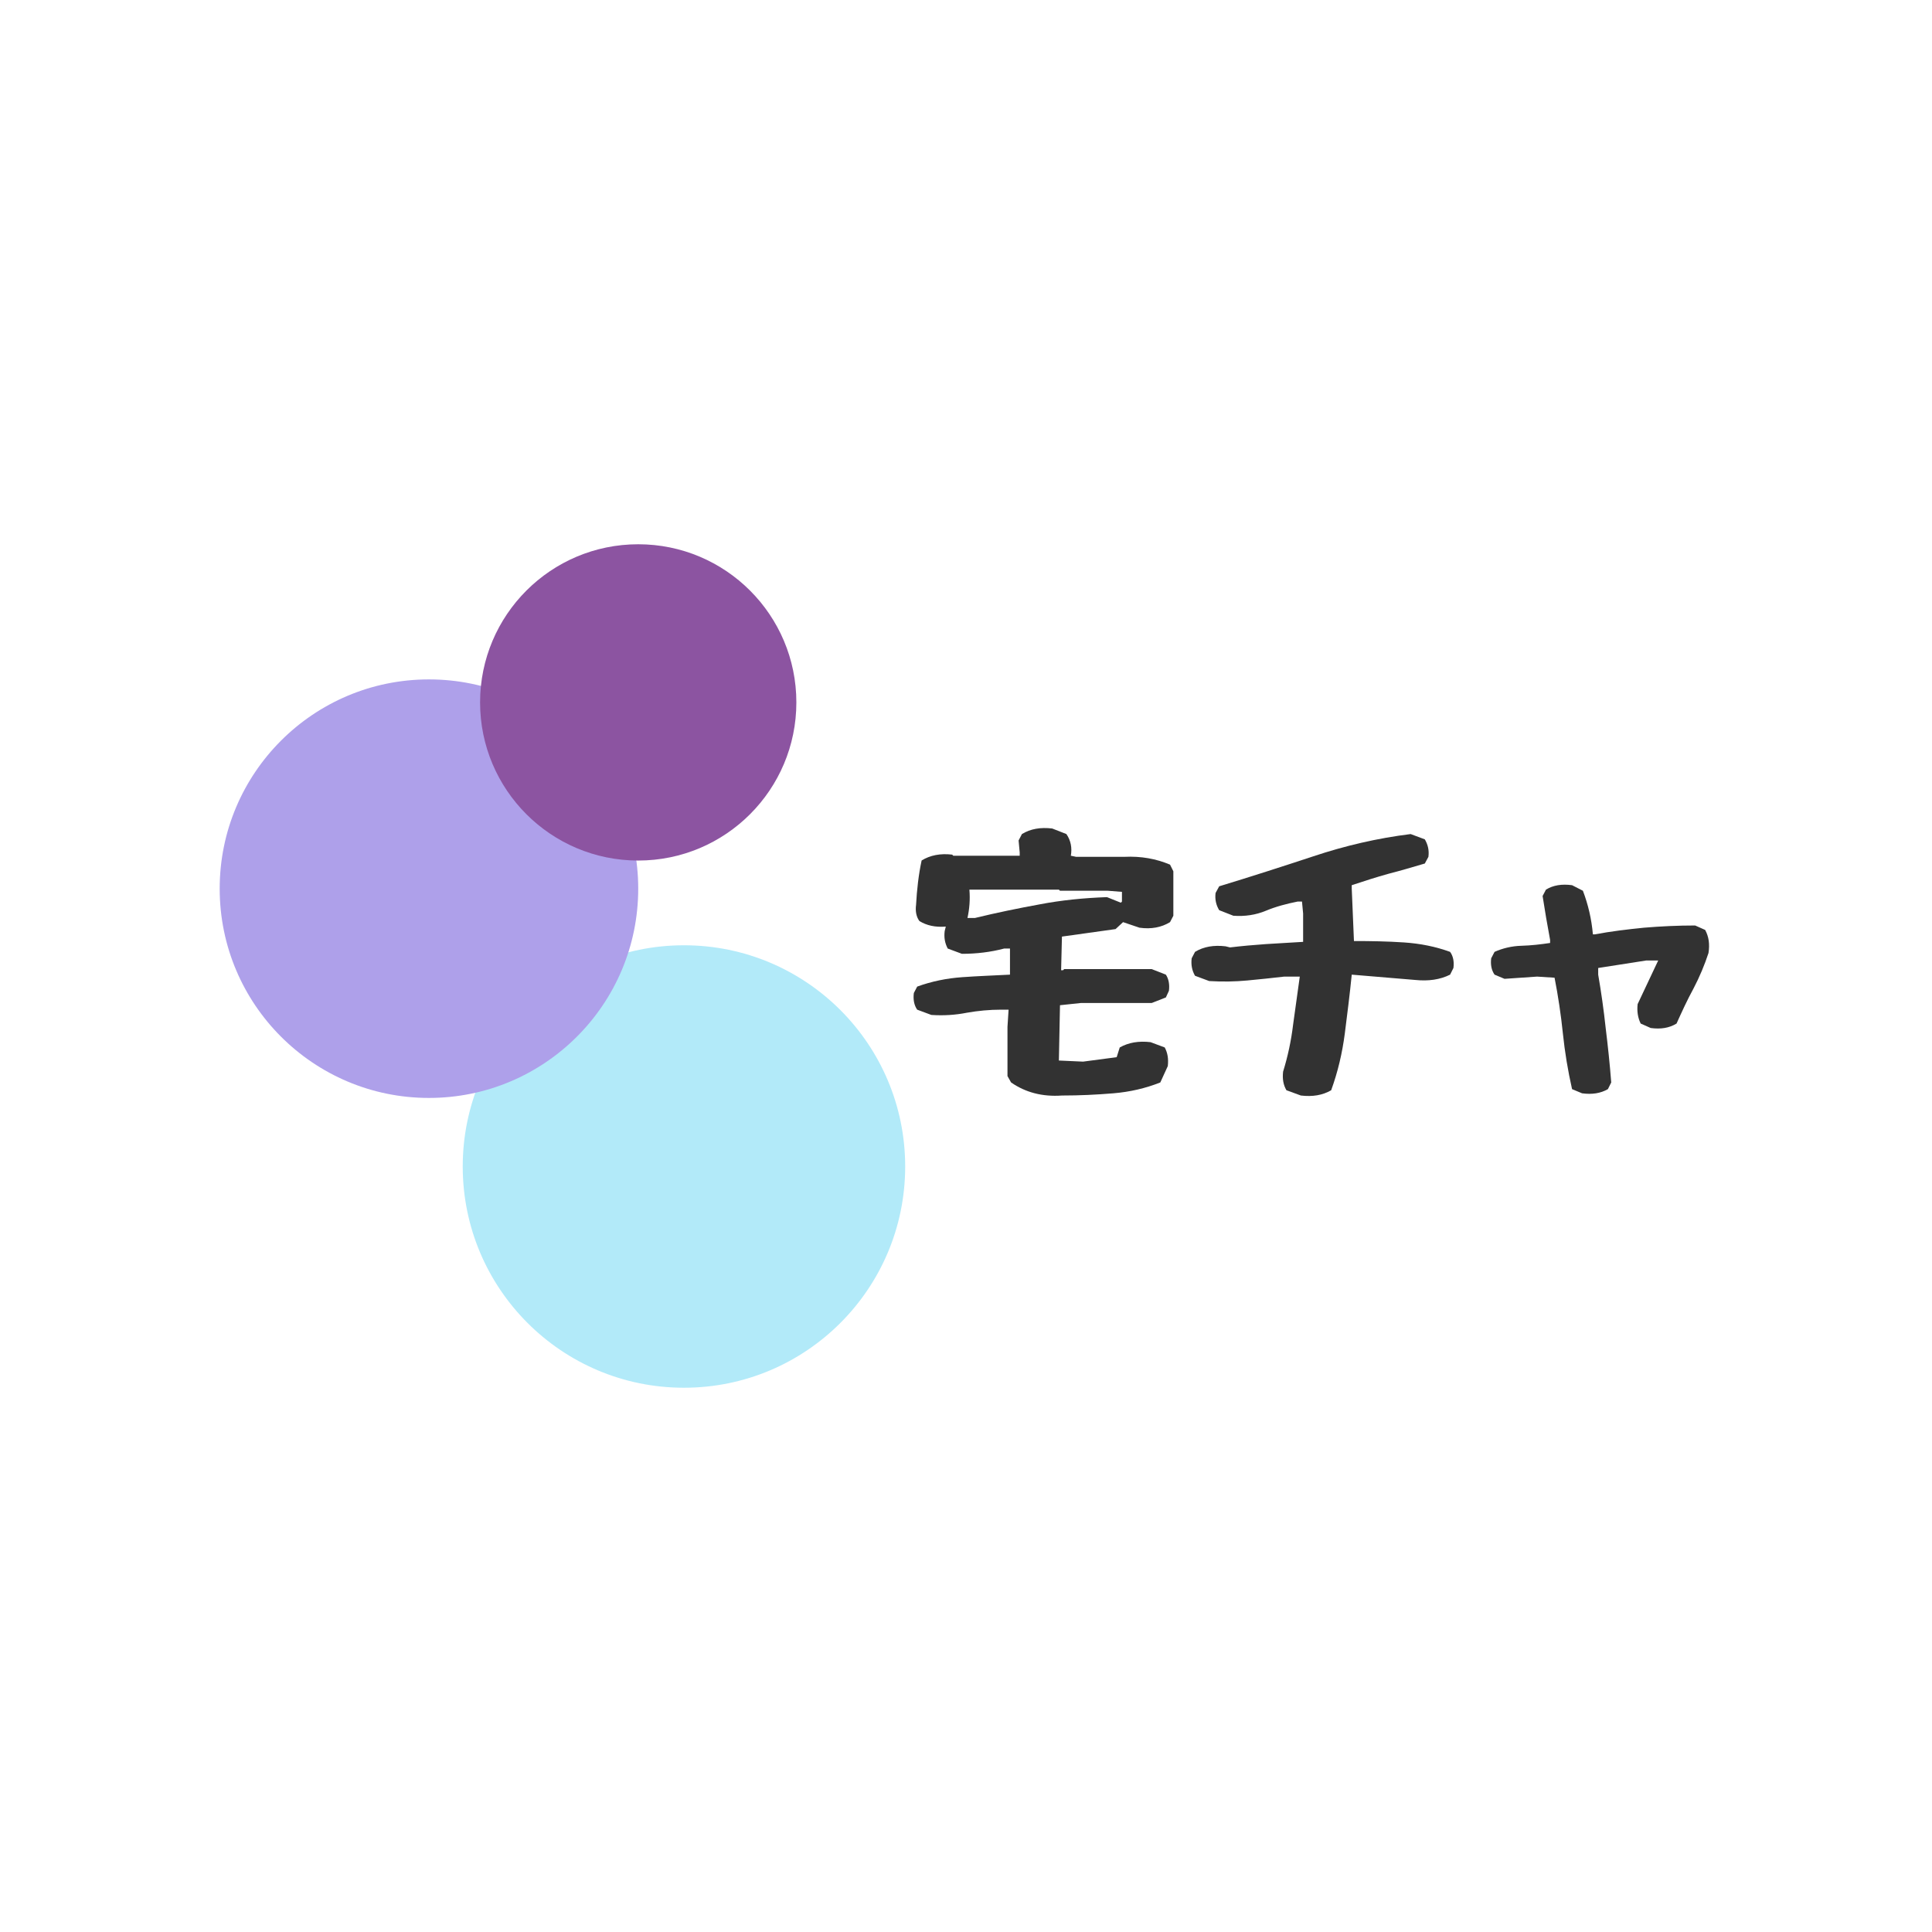 <svg xmlns="http://www.w3.org/2000/svg" xmlns:xlink="http://www.w3.org/1999/xlink" width="500" zoomAndPan="magnify" viewBox="0 0 375 375" height="500" preserveAspectRatio="xMidYMid meet" version="1.0"><defs><g/><clipPath id="f13b0ff35a"><path d="M 89.816 183.477 L 175.695 183.477 L 175.695 269.359 L 89.816 269.359 Z M 89.816 183.477 " clip-rule="nonzero"/></clipPath><clipPath id="a1629c8f88"><path d="M 132.758 183.477 C 109.039 183.477 89.816 202.703 89.816 226.418 C 89.816 250.133 109.039 269.359 132.758 269.359 C 156.473 269.359 175.695 250.133 175.695 226.418 C 175.695 202.703 156.473 183.477 132.758 183.477 " clip-rule="nonzero"/></clipPath><clipPath id="e49f1b0255"><path d="M 42.641 131.871 L 123.879 131.871 L 123.879 213.109 L 42.641 213.109 Z M 42.641 131.871 " clip-rule="nonzero"/></clipPath><clipPath id="4113dfdf50"><path d="M 83.258 131.871 C 60.824 131.871 42.641 150.055 42.641 172.488 C 42.641 194.922 60.824 213.109 83.258 213.109 C 105.691 213.109 123.879 194.922 123.879 172.488 C 123.879 150.055 105.691 131.871 83.258 131.871 " clip-rule="nonzero"/></clipPath><clipPath id="6e593a25f7"><path d="M 93.184 105.641 L 154.574 105.641 L 154.574 167.031 L 93.184 167.031 Z M 93.184 105.641 " clip-rule="nonzero"/></clipPath><clipPath id="ba70ec067b"><path d="M 123.879 105.641 C 106.926 105.641 93.184 119.383 93.184 136.336 C 93.184 153.289 106.926 167.031 123.879 167.031 C 140.828 167.031 154.574 153.289 154.574 136.336 C 154.574 119.383 140.828 105.641 123.879 105.641 " clip-rule="nonzero"/></clipPath></defs><rect x="-37.5" width="450" fill="#ffffff" y="-37.5" height="450" fill-opacity="1"/><rect x="-37.5" width="450" fill="#ffffff" y="-37.5" height="450" fill-opacity="1"/><rect x="-37.5" width="450" fill="#ffffff" y="-37.5" height="450" fill-opacity="1"/><g clip-path="url(#f13b0ff35a)"><g clip-path="url(#a1629c8f88)"><path fill="#b2eaf9" d="M 89.816 183.477 L 175.695 183.477 L 175.695 269.359 L 89.816 269.359 Z M 89.816 183.477 " fill-opacity="1" fill-rule="nonzero"/></g></g><g clip-path="url(#e49f1b0255)"><g clip-path="url(#4113dfdf50)"><path fill="#aea0ea" d="M 42.641 131.871 L 123.879 131.871 L 123.879 213.109 L 42.641 213.109 Z M 42.641 131.871 " fill-opacity="1" fill-rule="nonzero"/></g></g><g clip-path="url(#6e593a25f7)"><g clip-path="url(#ba70ec067b)"><path fill="#8c54a1" d="M 93.184 105.641 L 154.574 105.641 L 154.574 167.031 L 93.184 167.031 Z M 93.184 105.641 " fill-opacity="1" fill-rule="nonzero"/></g></g><g fill="#323232" fill-opacity="1"><g transform="translate(175.704, 206.331)"><g><path d="M 30.418 6.309 C 33.871 6.309 37.16 6.148 40.395 5.879 C 43.633 5.609 46.652 4.906 49.512 3.773 L 50.965 0.594 C 51.129 -0.863 50.914 -1.996 50.371 -3.02 L 47.621 -4.047 C 45.355 -4.316 43.363 -3.992 41.637 -3.02 L 41.043 -1.133 L 34.516 -0.27 L 29.824 -0.484 L 30.039 -11.219 L 34.086 -11.648 L 47.84 -11.648 L 50.59 -12.727 L 51.184 -14.023 C 51.344 -15.262 51.129 -16.34 50.59 -17.152 L 47.84 -18.23 L 30.848 -18.23 L 30.633 -18.012 L 30.258 -18.012 L 30.418 -24.539 L 40.828 -25.996 L 42.281 -27.344 L 45.465 -26.266 C 47.73 -25.941 49.727 -26.32 51.398 -27.344 L 52.043 -28.586 L 52.043 -37.215 L 51.398 -38.508 C 48.699 -39.641 45.789 -40.18 42.5 -40.02 L 33.168 -40.02 L 32.145 -40.234 C 32.414 -41.742 32.145 -43.199 31.281 -44.441 L 28.531 -45.52 C 26.266 -45.789 24.324 -45.465 22.652 -44.441 L 22.004 -43.199 L 22.219 -40.879 L 22.219 -40.234 L 9.332 -40.234 L 9.113 -40.449 C 6.848 -40.719 4.855 -40.34 3.184 -39.316 C 2.59 -36.566 2.266 -33.652 2.102 -30.688 C 1.941 -29.445 2.156 -28.367 2.75 -27.559 C 4.152 -26.695 5.824 -26.32 7.875 -26.48 L 7.66 -25.617 C 7.496 -24.324 7.711 -23.246 8.25 -22.219 L 11.004 -21.195 C 13.809 -21.195 16.559 -21.52 19.199 -22.219 L 20.332 -22.219 L 20.332 -17.152 C 17.203 -16.988 14.129 -16.883 11.109 -16.664 C 8.035 -16.449 5.125 -15.855 2.32 -14.832 L 1.672 -13.59 C 1.512 -12.297 1.727 -11.219 2.32 -10.355 L 5.07 -9.332 C 7.496 -9.168 9.816 -9.332 11.973 -9.762 C 14.129 -10.141 16.34 -10.355 18.605 -10.355 L 20.062 -10.355 L 19.848 -7.012 L 19.848 2.535 L 20.547 3.773 C 23.352 5.719 26.645 6.578 30.418 6.309 Z M 42.066 -31.336 L 41.852 -31.117 L 39.156 -32.199 C 34.625 -32.035 30.309 -31.605 26.102 -30.797 C 21.949 -30.039 17.742 -29.176 13.535 -28.152 L 12.082 -28.152 C 12.457 -29.879 12.621 -31.711 12.457 -33.652 L 29.824 -33.652 L 30.039 -33.438 L 39.316 -33.438 L 42.066 -33.223 Z M 42.066 -31.336 "/></g></g></g><g fill="#323232" fill-opacity="1"><g transform="translate(229.634, 206.331)"><g><path d="M 22.867 6.309 C 25.133 6.578 27.074 6.258 28.746 5.285 C 30.039 1.727 30.902 -1.941 31.391 -5.719 C 31.875 -9.547 32.359 -13.32 32.738 -17.152 L 45.035 -16.125 C 47.621 -15.855 49.887 -16.18 51.828 -17.152 L 52.477 -18.445 C 52.637 -19.684 52.422 -20.766 51.828 -21.574 C 49.023 -22.598 46.059 -23.191 42.875 -23.406 C 39.641 -23.621 36.457 -23.676 33.168 -23.676 L 32.738 -33.871 L 32.738 -34.516 C 35.164 -35.324 37.535 -36.082 39.855 -36.727 C 42.176 -37.32 44.547 -38.023 46.922 -38.723 L 47.621 -40.02 C 47.785 -41.312 47.516 -42.391 46.922 -43.414 L 44.172 -44.441 C 37.699 -43.633 31.441 -42.176 25.293 -40.125 C 19.094 -38.078 13.051 -36.137 7.012 -34.301 L 6.309 -33.008 C 6.148 -31.766 6.418 -30.633 7.012 -29.664 L 9.762 -28.586 C 12.027 -28.422 14.129 -28.746 16.07 -29.555 C 18.012 -30.363 20.062 -30.902 22.219 -31.336 L 23.082 -31.336 L 23.301 -29.016 L 23.301 -23.516 C 20.871 -23.352 18.445 -23.246 16.07 -23.082 C 13.699 -22.922 11.379 -22.707 9.113 -22.438 L 8.25 -22.652 C 5.988 -22.922 3.992 -22.598 2.32 -21.574 L 1.672 -20.332 C 1.512 -19.094 1.727 -17.961 2.32 -16.934 L 5.07 -15.91 C 7.66 -15.75 10.141 -15.801 12.457 -16.02 C 14.832 -16.234 17.258 -16.504 19.633 -16.773 L 22.652 -16.773 C 22.219 -13.645 21.789 -10.516 21.355 -7.441 C 20.98 -4.316 20.332 -1.293 19.414 1.672 C 19.254 3.129 19.469 4.262 20.062 5.285 Z M 22.867 6.309 "/></g></g></g><g fill="#323232" fill-opacity="1"><g transform="translate(283.563, 206.331)"><g><path d="M 23.516 5.879 C 25.457 6.148 27.129 5.879 28.531 5.07 L 29.176 3.773 C 28.906 0.27 28.531 -3.289 28.098 -6.797 C 27.723 -10.301 27.234 -13.754 26.645 -17.152 L 26.645 -18.445 L 35.973 -19.902 L 38.293 -19.902 L 34.301 -11.434 C 34.141 -10.031 34.355 -8.738 34.895 -7.66 L 36.836 -6.797 C 38.777 -6.527 40.449 -6.797 41.852 -7.66 C 42.875 -9.922 43.902 -12.188 45.141 -14.453 C 46.328 -16.719 47.297 -19.039 48.055 -21.355 C 48.324 -23.082 48.109 -24.539 47.406 -25.832 L 45.465 -26.695 C 42.066 -26.695 38.777 -26.535 35.543 -26.266 C 32.305 -25.941 29.125 -25.562 25.996 -24.973 L 25.617 -24.973 C 25.348 -27.992 24.699 -30.742 23.676 -33.438 L 21.574 -34.516 C 19.578 -34.785 17.906 -34.516 16.504 -33.652 L 15.855 -32.414 C 16.289 -29.609 16.773 -26.75 17.312 -23.891 L 17.312 -23.301 C 15.48 -23.027 13.645 -22.812 11.758 -22.758 C 9.871 -22.707 8.09 -22.273 6.527 -21.574 L 5.879 -20.332 C 5.719 -19.094 5.934 -18.012 6.527 -17.152 L 8.469 -16.34 L 14.777 -16.773 L 18.176 -16.559 C 18.875 -12.996 19.414 -9.383 19.793 -5.719 C 20.172 -2.102 20.766 1.512 21.574 5.07 Z M 23.516 5.879 "/></g></g></g></svg>
